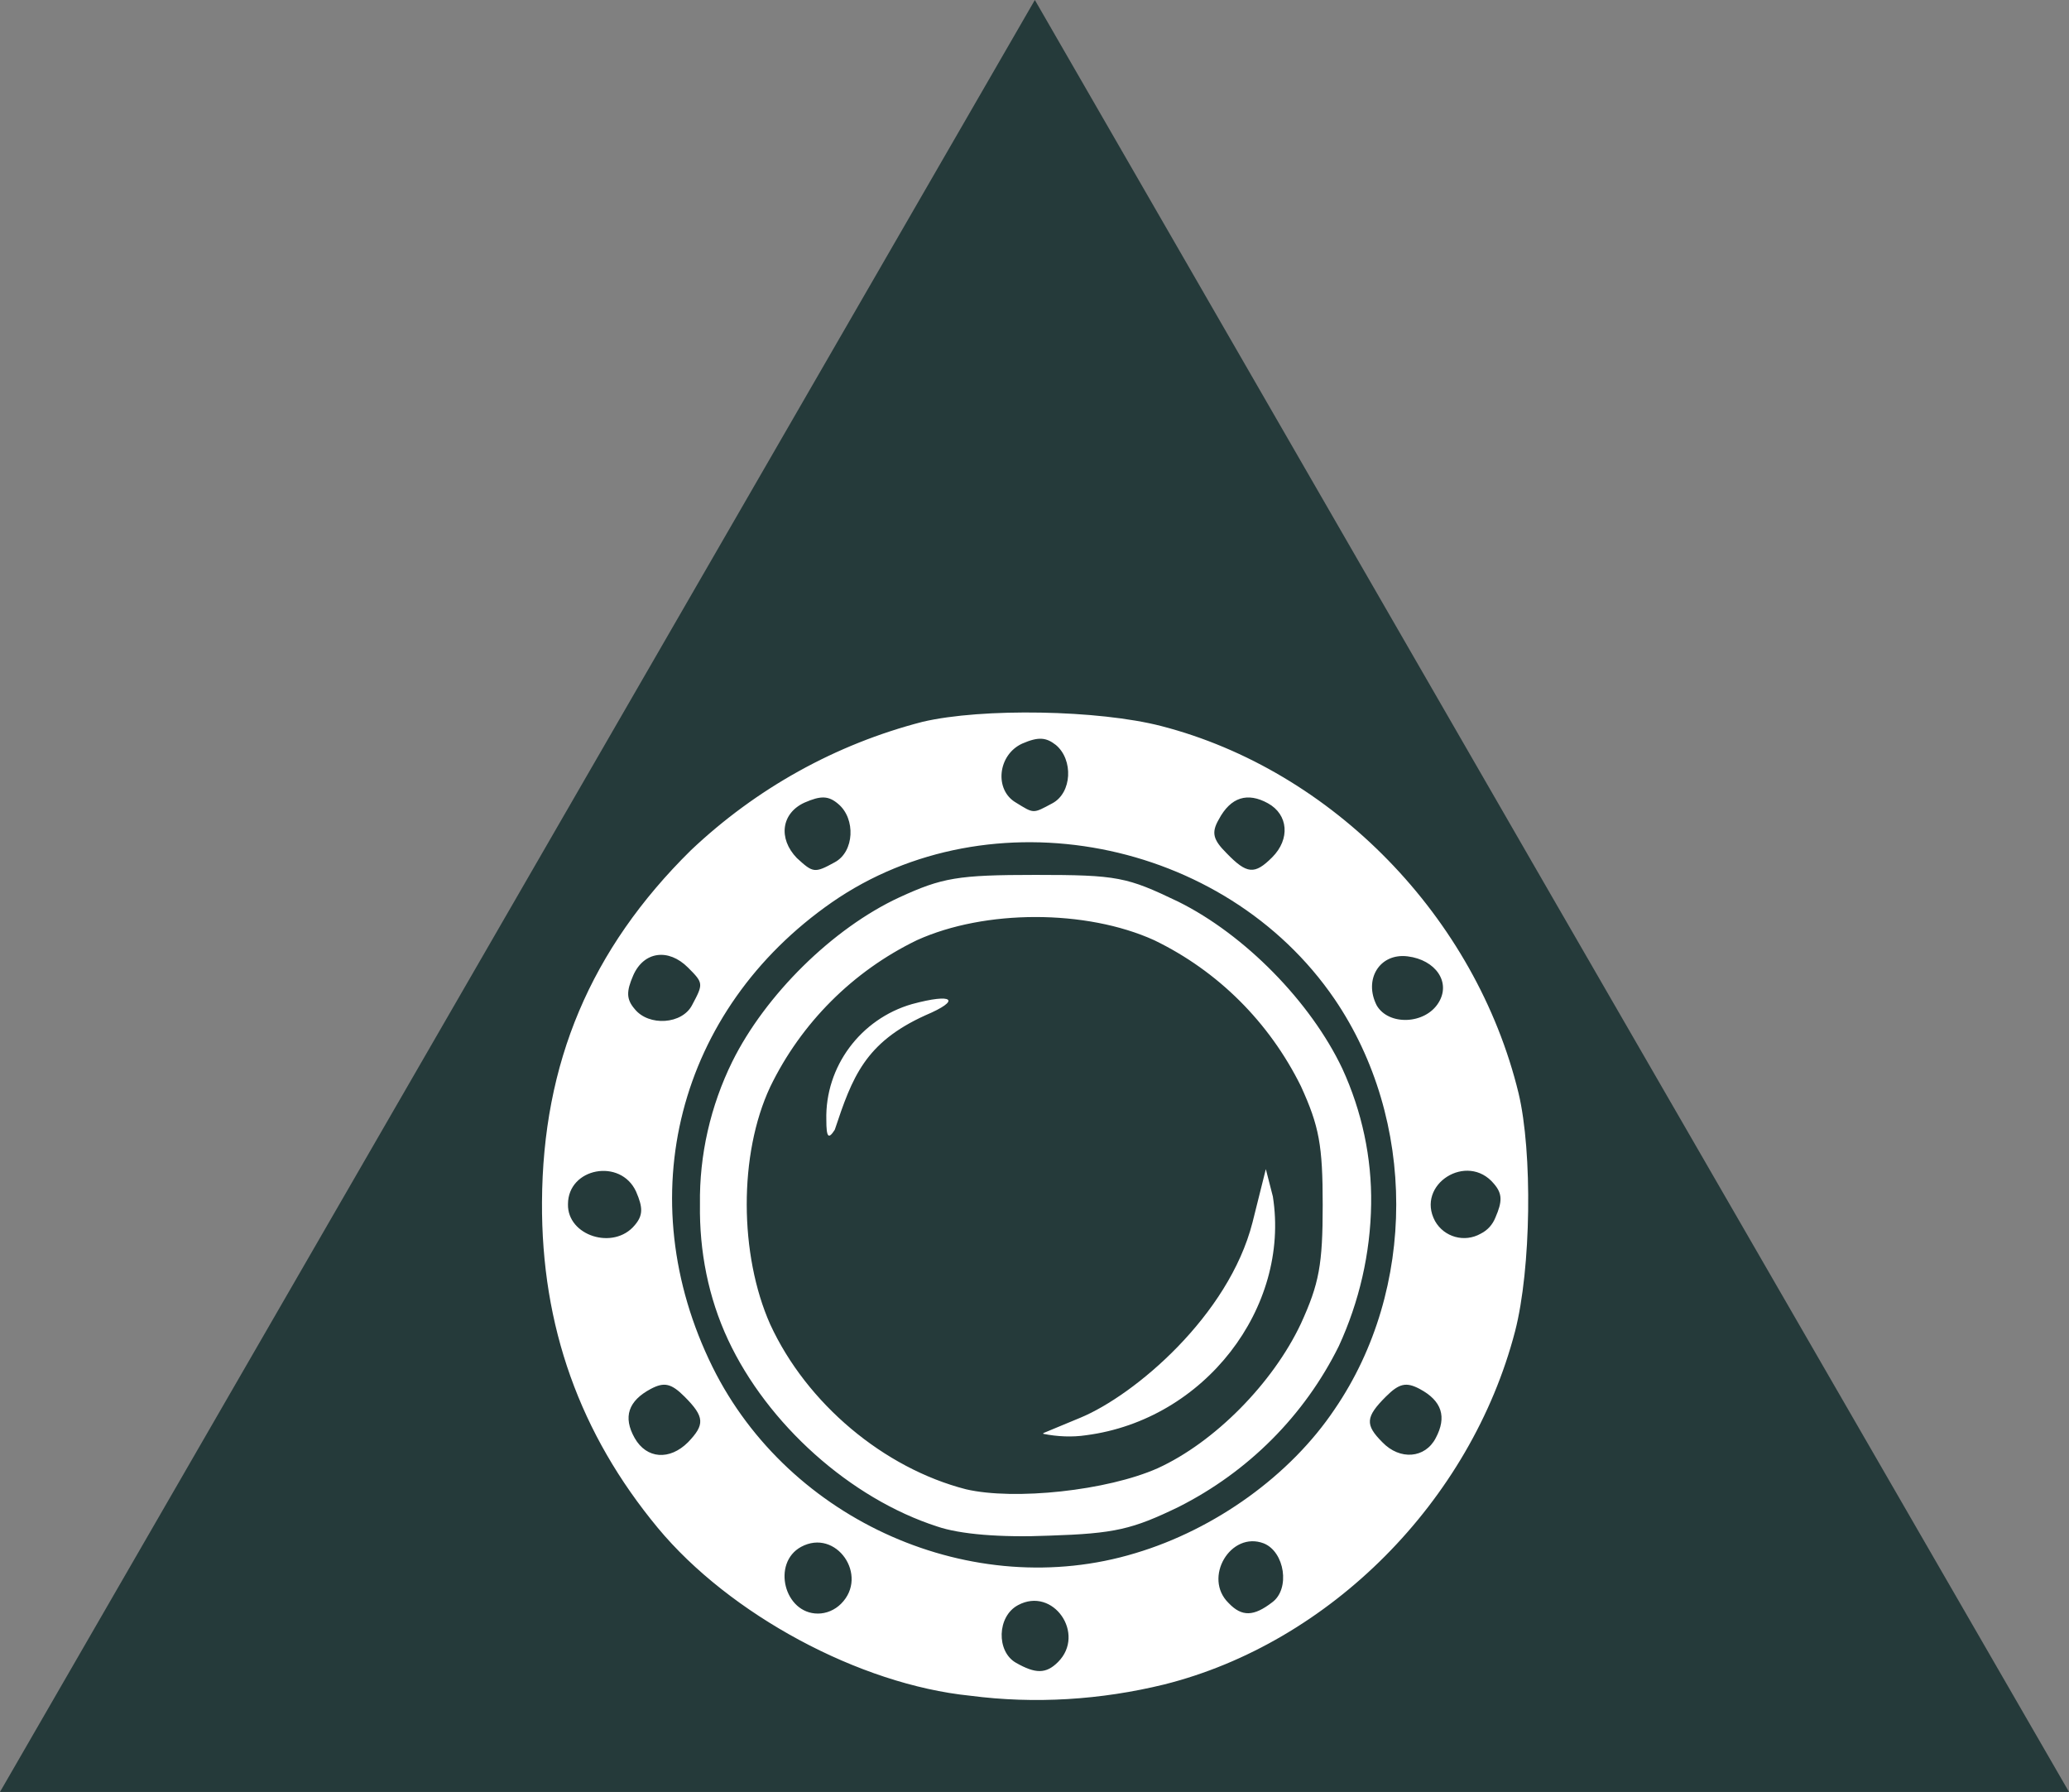 <?xml version="1.0" encoding="utf-8"?>
<!-- Generator: Adobe Illustrator 23.1.0, SVG Export Plug-In . SVG Version: 6.00 Build 0)  -->
<svg version="1.1" id="Слой_1" xmlns="http://www.w3.org/2000/svg" xmlns:xlink="http://www.w3.org/1999/xlink" x="0px" y="0px"
	 viewBox="0 0 294.7 255.2" style="enable-background:new 0 0 294.7 255.2;" xml:space="preserve">
<rect x="0" y="0" width="294.7" height="255.2" fill="#808080" stroke="none"/>
<style type="text/css">
	.st0{fill-rule:evenodd;clip-rule:evenodd;fill:#253A3A;}
	.st1{fill:#FFFFFF;}
</style>
<title>logo-totoro</title>
<path class="st0" d="M73.7,127.6L147.4,0L221,127.6l73.7,127.6H0L73.7,127.6z"/>
<path class="st1" d="M138.2,241.5c-15.8-1.6-34.3-11.6-44.5-23.9c-11.1-13.4-16.6-28.7-16.5-46.4c0.1-19.8,6.9-36,21.2-50.1
	c9.3-8.8,20.6-15.1,33-18.3c8.5-2,25.1-1.7,34,0.6c24.4,6.3,44.8,27.2,50.9,52.3c2,8.4,1.8,25-0.5,33.9c-6.3,24.2-26.4,44.4-50,50.3
	C156.8,242.1,147.4,242.7,138.2,241.5L138.2,241.5z M150.7,236.7c4-4-0.7-10.8-5.7-8.1c-3,1.6-3.1,6.6-0.3,8.2
	S149,238.4,150.7,236.7z M119.8,228.4c4-4-0.7-10.8-5.7-8.1c-4.2,2.3-2.4,9.5,2.4,9.5C117.7,229.8,118.9,229.3,119.8,228.4
	L119.8,228.4z M181.2,228.2c2.6-1.9,1.8-7.2-1.2-8.4c-4.7-1.8-8.7,4.9-5,8.5C176.9,230.3,178.6,230.2,181.2,228.2L181.2,228.2z
	 M161.7,221.2c11.4-3.4,22.1-11.1,28.4-20.5c11.7-17.1,11.7-41.2,0-58.4c-15.7-23-49.1-29.4-71.6-13.8c-22,15.3-28.9,42.1-17,66.2
	C112.4,216.7,138.6,228.2,161.7,221.2z M133.5,217.4c-12.4-4-24.2-14.6-29.8-26.6c-2.8-6-4.1-12.6-4-19.3c-0.1-7,1.5-14,4.6-20.3
	c4.7-9.5,14.3-19,23.8-23.4c6.1-2.8,8.3-3.2,19.4-3.2c11.7,0,13,0.3,20.3,3.8c9.5,4.7,18.9,14.3,23.4,23.8
	c2.8,6.1,4.2,12.7,4.1,19.3c-0.1,7-1.7,13.9-4.6,20.2c-4.9,9.9-12.9,17.9-22.8,22.9c-6.6,3.2-9.1,3.8-18.4,4.1
	C142.5,219,136.7,218.5,133.5,217.4L133.5,217.4z M164.9,209.1c8.1-3.7,16.4-12.1,20.4-20.6c2.6-5.7,3.1-8.4,3.1-16.9
	s-0.5-11.2-3.1-16.9c-4.5-9.1-11.8-16.4-20.9-20.8c-9.7-4.4-24.1-4.4-33.8,0c-9.1,4.4-16.5,11.8-20.9,20.9c-4.5,9.6-4.4,23.9,0,33.8
	c5.2,11.3,16.2,20.5,27.9,23.5C144.5,213.7,157.7,212.3,164.9,209.1L164.9,209.1z M148.6,204.1l5.3-2.2c7.7-3.2,21.1-14.5,24.5-27.8
	l1.9-7.6l1,3.9c2.5,15.8-9.7,31.8-26.6,34c-2,0.3-4.1,0.2-6.1-0.2L148.6,204.1z M117.7,159.5c-0.2-7.6,4.9-14.4,12.2-16.5
	c5.9-1.6,7.1-0.6,1.9,1.6c-8.6,3.9-10.4,8.8-12.9,16.3C118,162.3,117.7,162,117.7,159.5z M98,205.4c2.4-2.5,2.4-3.6-0.5-6.5
	c-1.9-1.9-2.9-2.1-4.8-1.1c-3.2,1.7-4,4-2.3,7S95.4,208,98,205.4L98,205.4z M204.5,204.8c1.6-3,0.9-5.3-2.3-7
	c-1.9-1-2.9-0.8-4.8,1.1c-2.9,2.9-3,4-0.5,6.5C199.4,208,203,207.7,204.5,204.8L204.5,204.8z M90.4,174.5c1.2-1.4,1.2-2.5,0.2-4.8
	c-2.2-4.8-9.7-3.4-9.7,1.8C80.8,176,87.4,178.1,90.4,174.5L90.4,174.5z M213,173.4c1-2.3,1-3.4-0.2-4.8c-3.8-4.6-11.2,0.1-8.4,5.3
	c1.3,2.3,4.2,3.1,6.5,1.8C211.9,175.2,212.6,174.4,213,173.4L213,173.4z M98.6,143.1c1.6-3,1.6-3.1-0.6-5.3
	c-2.8-2.8-6.3-2.3-7.8,1.1c-1,2.3-1,3.4,0.2,4.8C92.4,146.2,97.2,145.9,98.6,143.1z M204.9,142.8c1.8-2.9-0.4-6.1-4.4-6.6
	s-6.3,3.3-4.4,7C197.8,146.1,203,145.9,204.9,142.8L204.9,142.8z M118.9,122.8c2.8-1.5,3-6.2,0.5-8.3c-1.4-1.2-2.5-1.2-4.8-0.2
	c-3.3,1.5-3.8,5.1-1.1,7.9C115.8,124.3,116,124.4,118.9,122.8L118.9,122.8z M181.2,122.1c2.6-2.6,2.3-6.1-0.6-7.7s-5.3-0.9-7,2.3
	c-1.1,1.9-0.8,2.9,1.1,4.8C177.6,124.5,178.7,124.6,181.2,122.1L181.2,122.1z M149.9,114.4c2.8-1.5,3-6.2,0.5-8.3
	c-1.4-1.1-2.5-1.2-4.8-0.2c-3.5,1.6-4,6.6-0.9,8.4C147.3,115.9,147.1,115.9,149.9,114.4L149.9,114.4z"/>
</svg>
